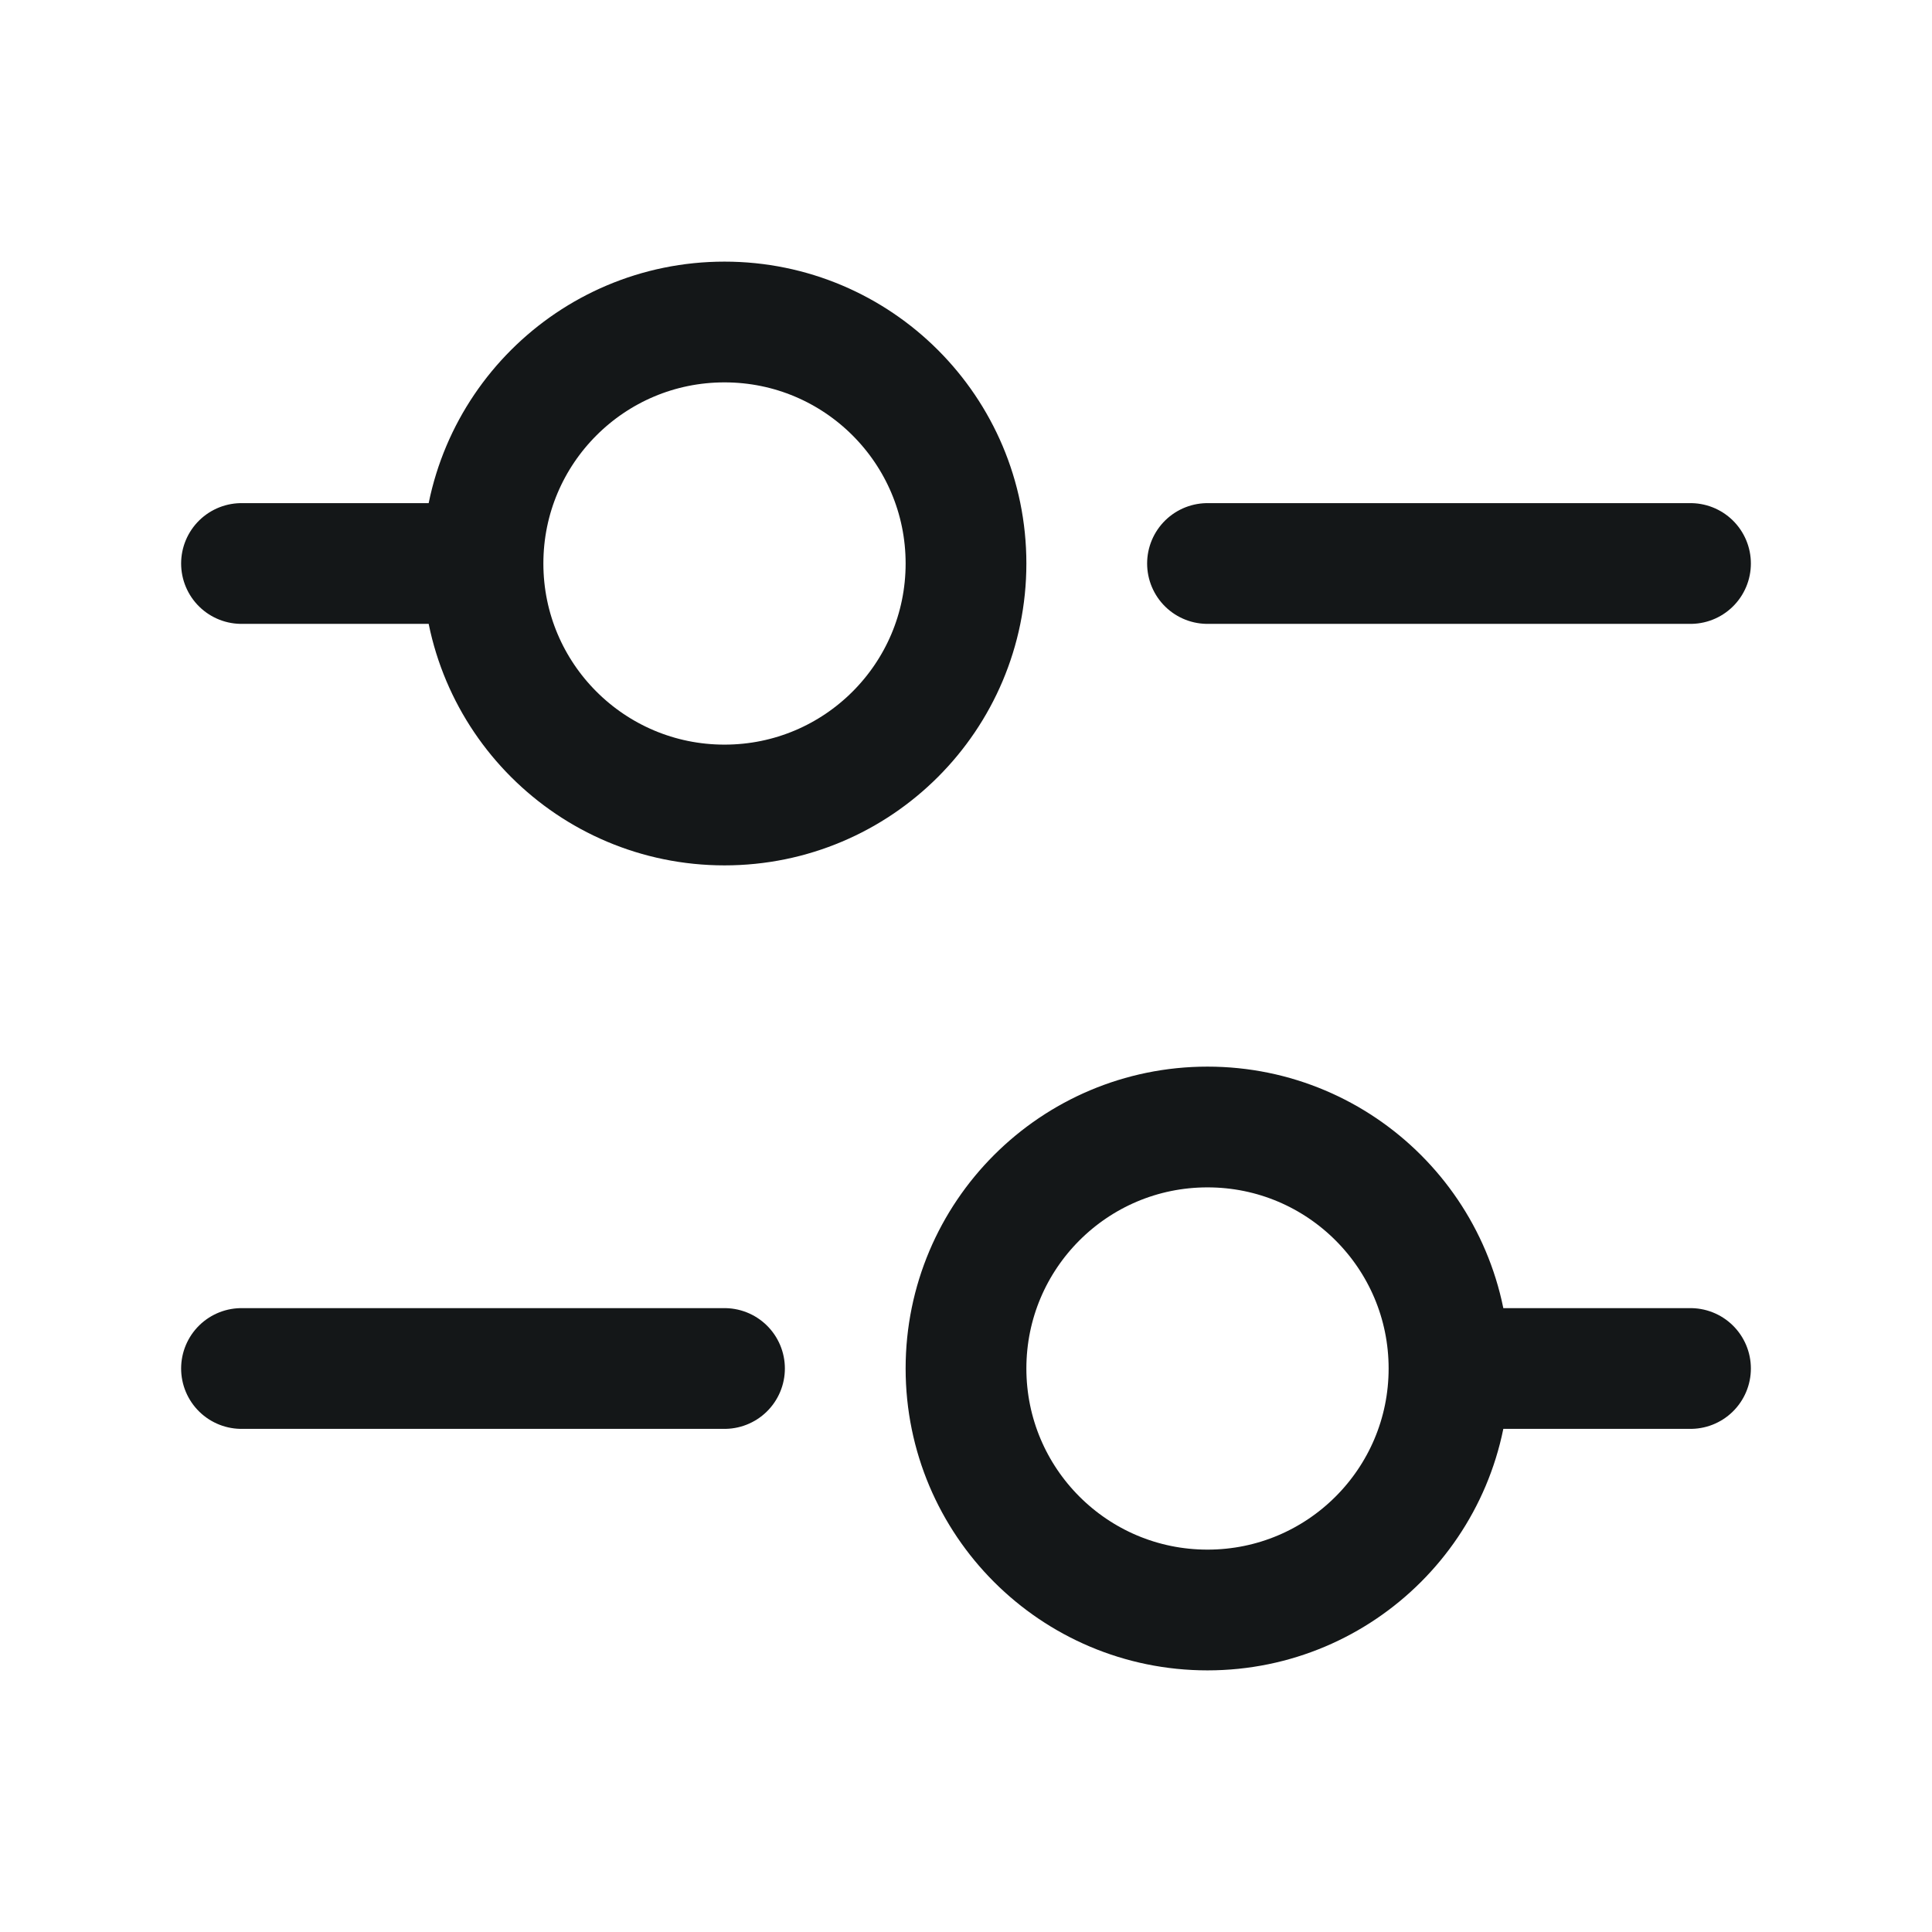 <svg width="24" height="24" viewBox="0 0 24 24" fill="none" xmlns="http://www.w3.org/2000/svg">
<path d="M3 7H6M6 7C6 8.657 7.343 10 9 10C10.657 10 12 8.657 12 7C12 5.343 10.657 4 9 4C7.343 4 6 5.343 6 7ZM3 17H9M18 17H21M18 17C18 18.657 16.657 20 15 20C13.343 20 12 18.657 12 17C12 15.343 13.343 14 15 14C16.657 14 18 15.343 18 17ZM15 7H21" stroke="#141718" stroke-width="1.5" stroke-linecap="round"/>
</svg>
